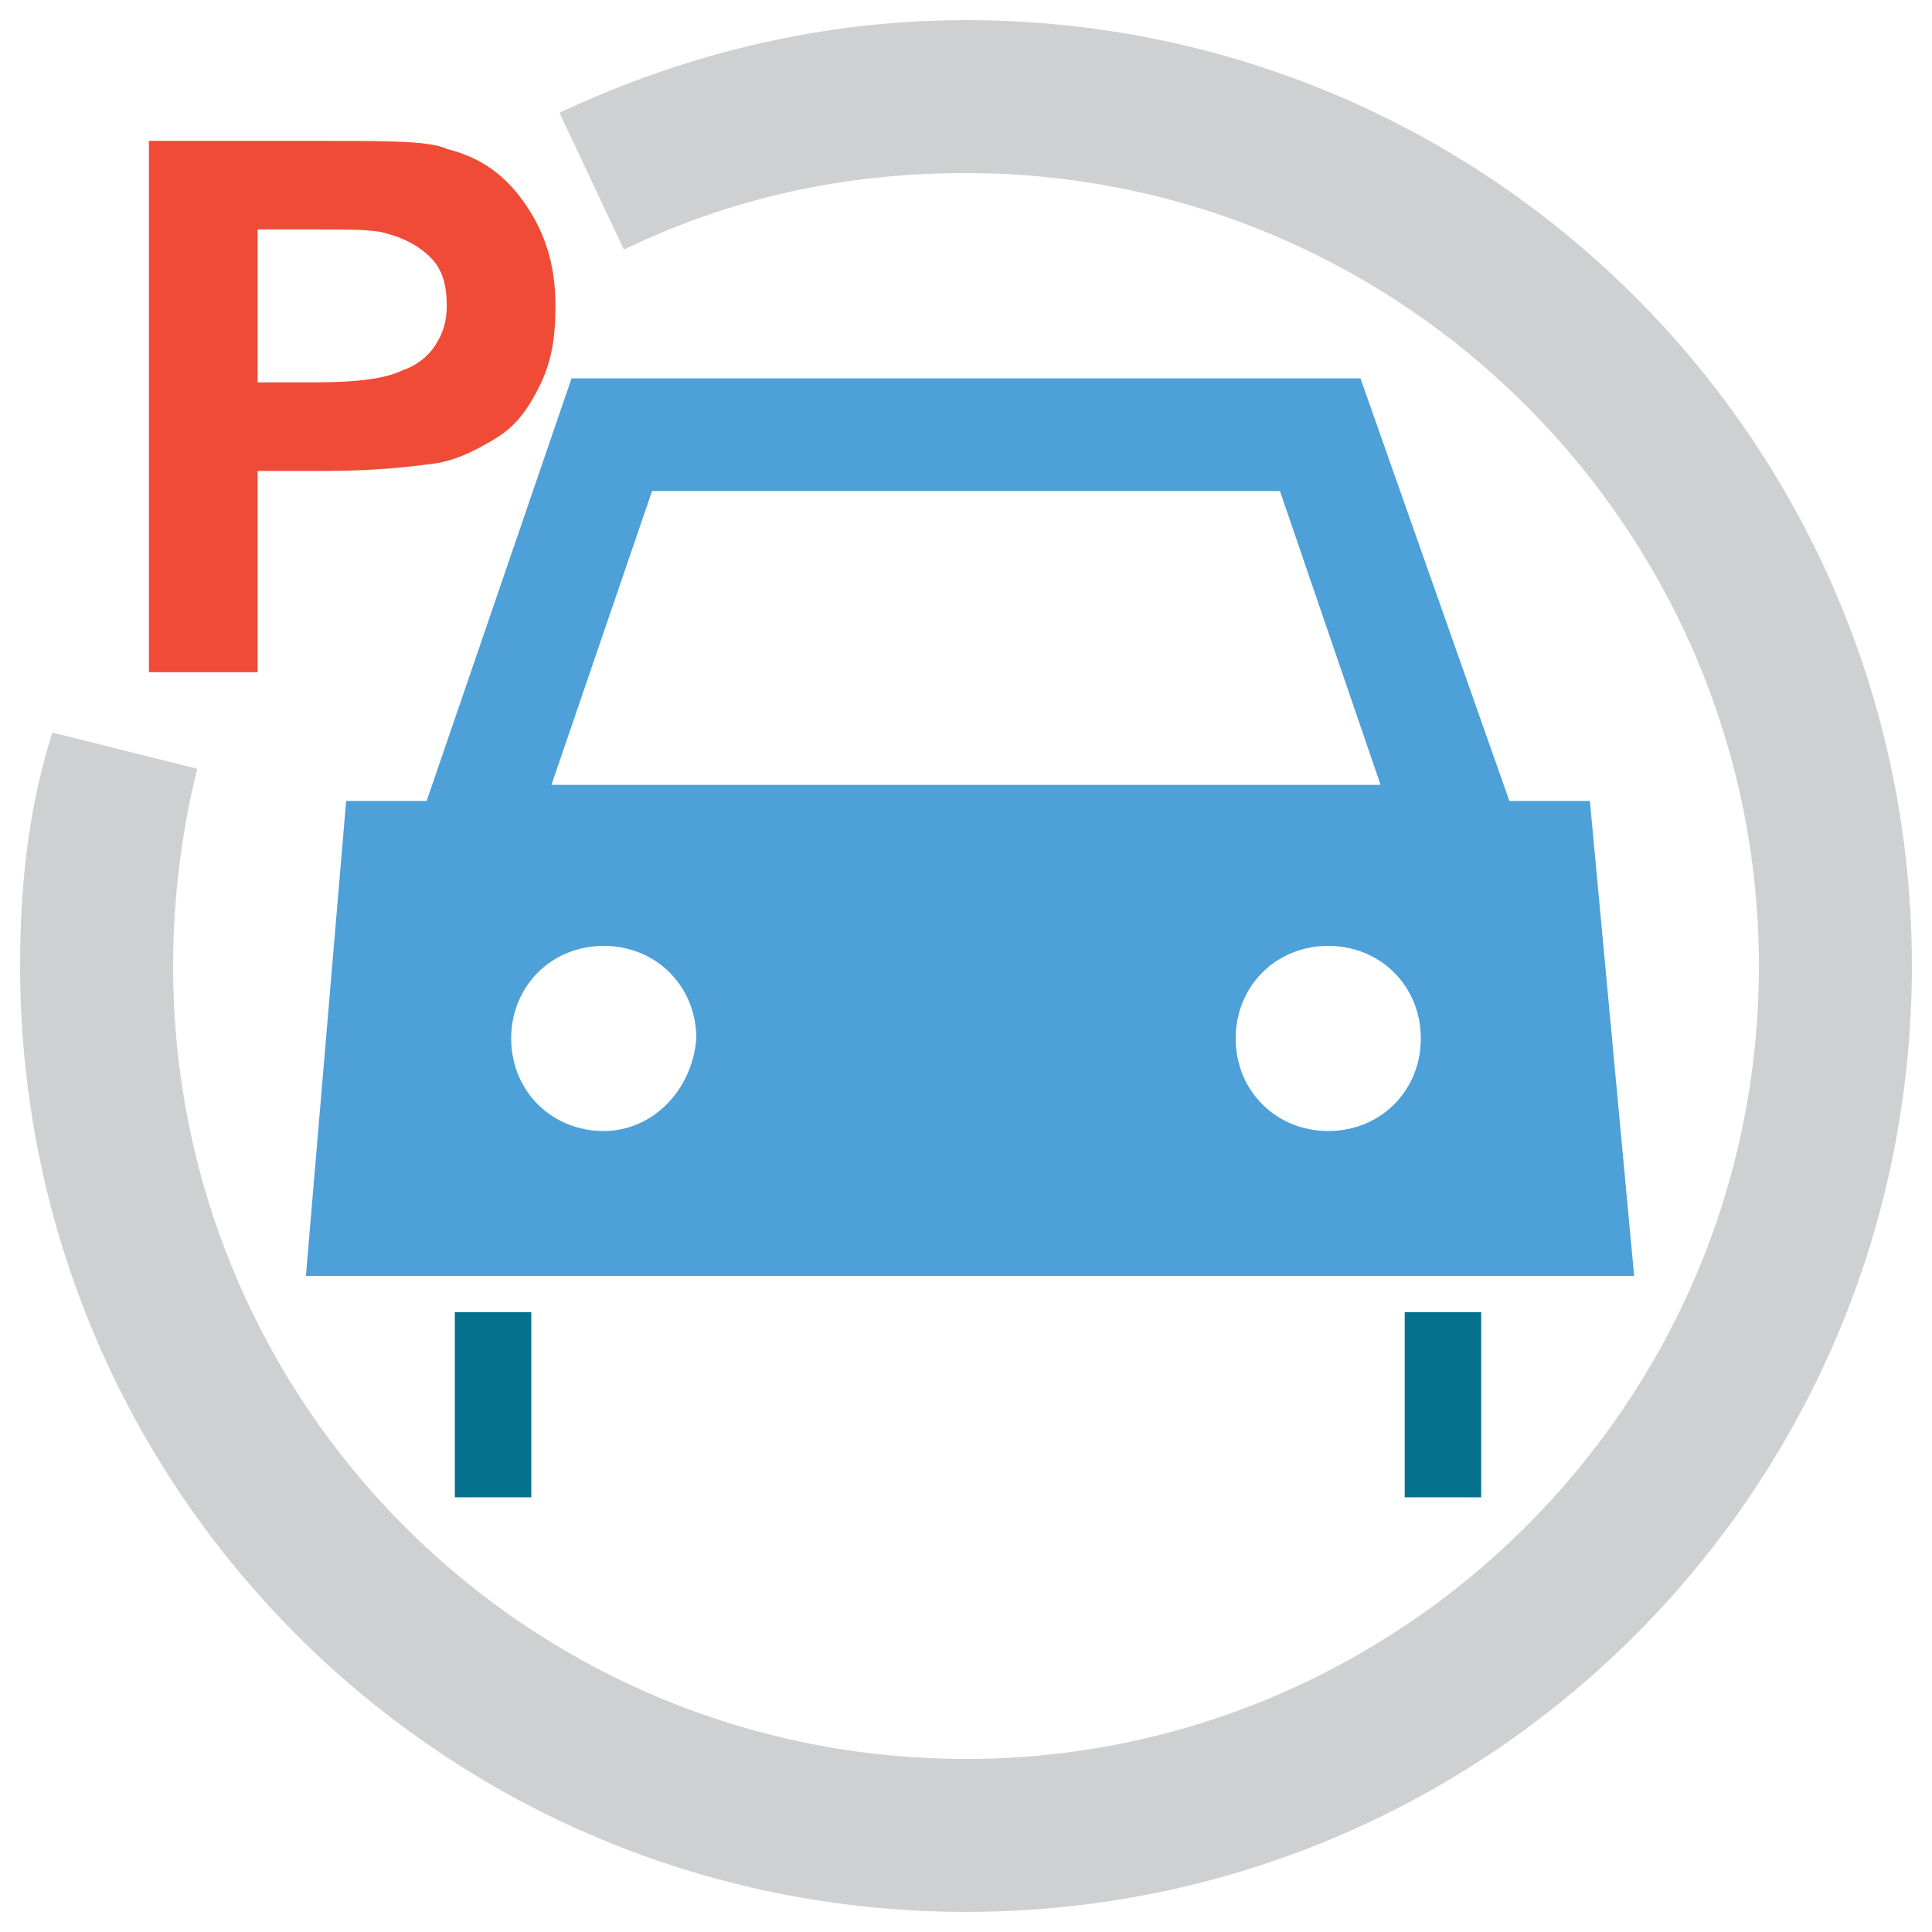 <?xml version="1.0" encoding="utf-8"?>
<!-- Generator: Adobe Illustrator 18.0.0, SVG Export Plug-In . SVG Version: 6.00 Build 0)  -->
<!DOCTYPE svg PUBLIC "-//W3C//DTD SVG 1.1//EN" "http://www.w3.org/Graphics/SVG/1.1/DTD/svg11.dtd">
<svg version="1.1" id="Layer_1" xmlns="http://www.w3.org/2000/svg" xmlns:xlink="http://www.w3.org/1999/xlink" x="0px" y="0px"
	 viewBox="0 0 48 48" enable-background="new 0 0 48 48" xml:space="preserve">
<g>
	<path fill="#CFD0D1" d="M24,0.5c-3.5,0-6.9,0.8-10.1,2.3l1.6,3.4C18.2,4.9,21,4.3,24,4.3c10.9,0,19.7,8.9,19.7,19.7
		c0,10.9-8.9,19.7-19.7,19.7C13.1,43.7,4.3,34.9,4.3,24c0-1.6,0.2-3.3,0.6-4.9l-3.6-0.9C0.7,20.1,0.5,22,0.5,24
		C0.5,37,11,47.5,24,47.5S47.5,37,47.5,24C47.5,11,37,0.5,24,0.5z"/>
	<path fill="#F04B36" d="M6.4,11.7h1.7c1.2,0,2.1-0.1,2.8-0.2c0.5-0.1,0.9-0.3,1.4-0.6c0.5-0.3,0.8-0.7,1.1-1.3
		c0.3-0.6,0.4-1.2,0.4-2c0-1.1-0.3-1.9-0.8-2.6c-0.5-0.7-1.1-1.1-1.9-1.3C10.7,3.5,9.6,3.5,8,3.5H3.7v13.2h2.7V11.7z M6.4,5.7h1.3
		c1,0,1.6,0,1.9,0.1c0.4,0.1,0.8,0.3,1.1,0.6c0.3,0.3,0.4,0.7,0.4,1.2c0,0.4-0.1,0.7-0.3,1c-0.2,0.3-0.5,0.5-0.8,0.6
		C9.6,9.4,8.9,9.5,7.8,9.5H6.4V5.7z"/>
	<rect x="11.3" y="32.6" fill="#06728D" width="1.9" height="4.6"/>
	<rect x="34.9" y="32.6" fill="#06728D" width="1.9" height="4.6"/>
	<path fill="#4DA0D8" d="M39.5,19.9h-2L33.8,9.4H14.2l-3.6,10.5h-2l-1,11.8h33L39.5,19.9z M16.2,12.2h15.6l2.5,7.3H13.7L16.2,12.2z
		 M15,28.1c-1.3,0-2.3-1-2.3-2.3c0-1.3,1-2.3,2.3-2.3c1.3,0,2.3,1,2.3,2.3C17.2,27.1,16.2,28.1,15,28.1z M33,28.1
		c-1.3,0-2.3-1-2.3-2.3c0-1.3,1-2.3,2.3-2.3c1.3,0,2.3,1,2.3,2.3C35.3,27.1,34.3,28.1,33,28.1z"/>
</g>
</svg>
